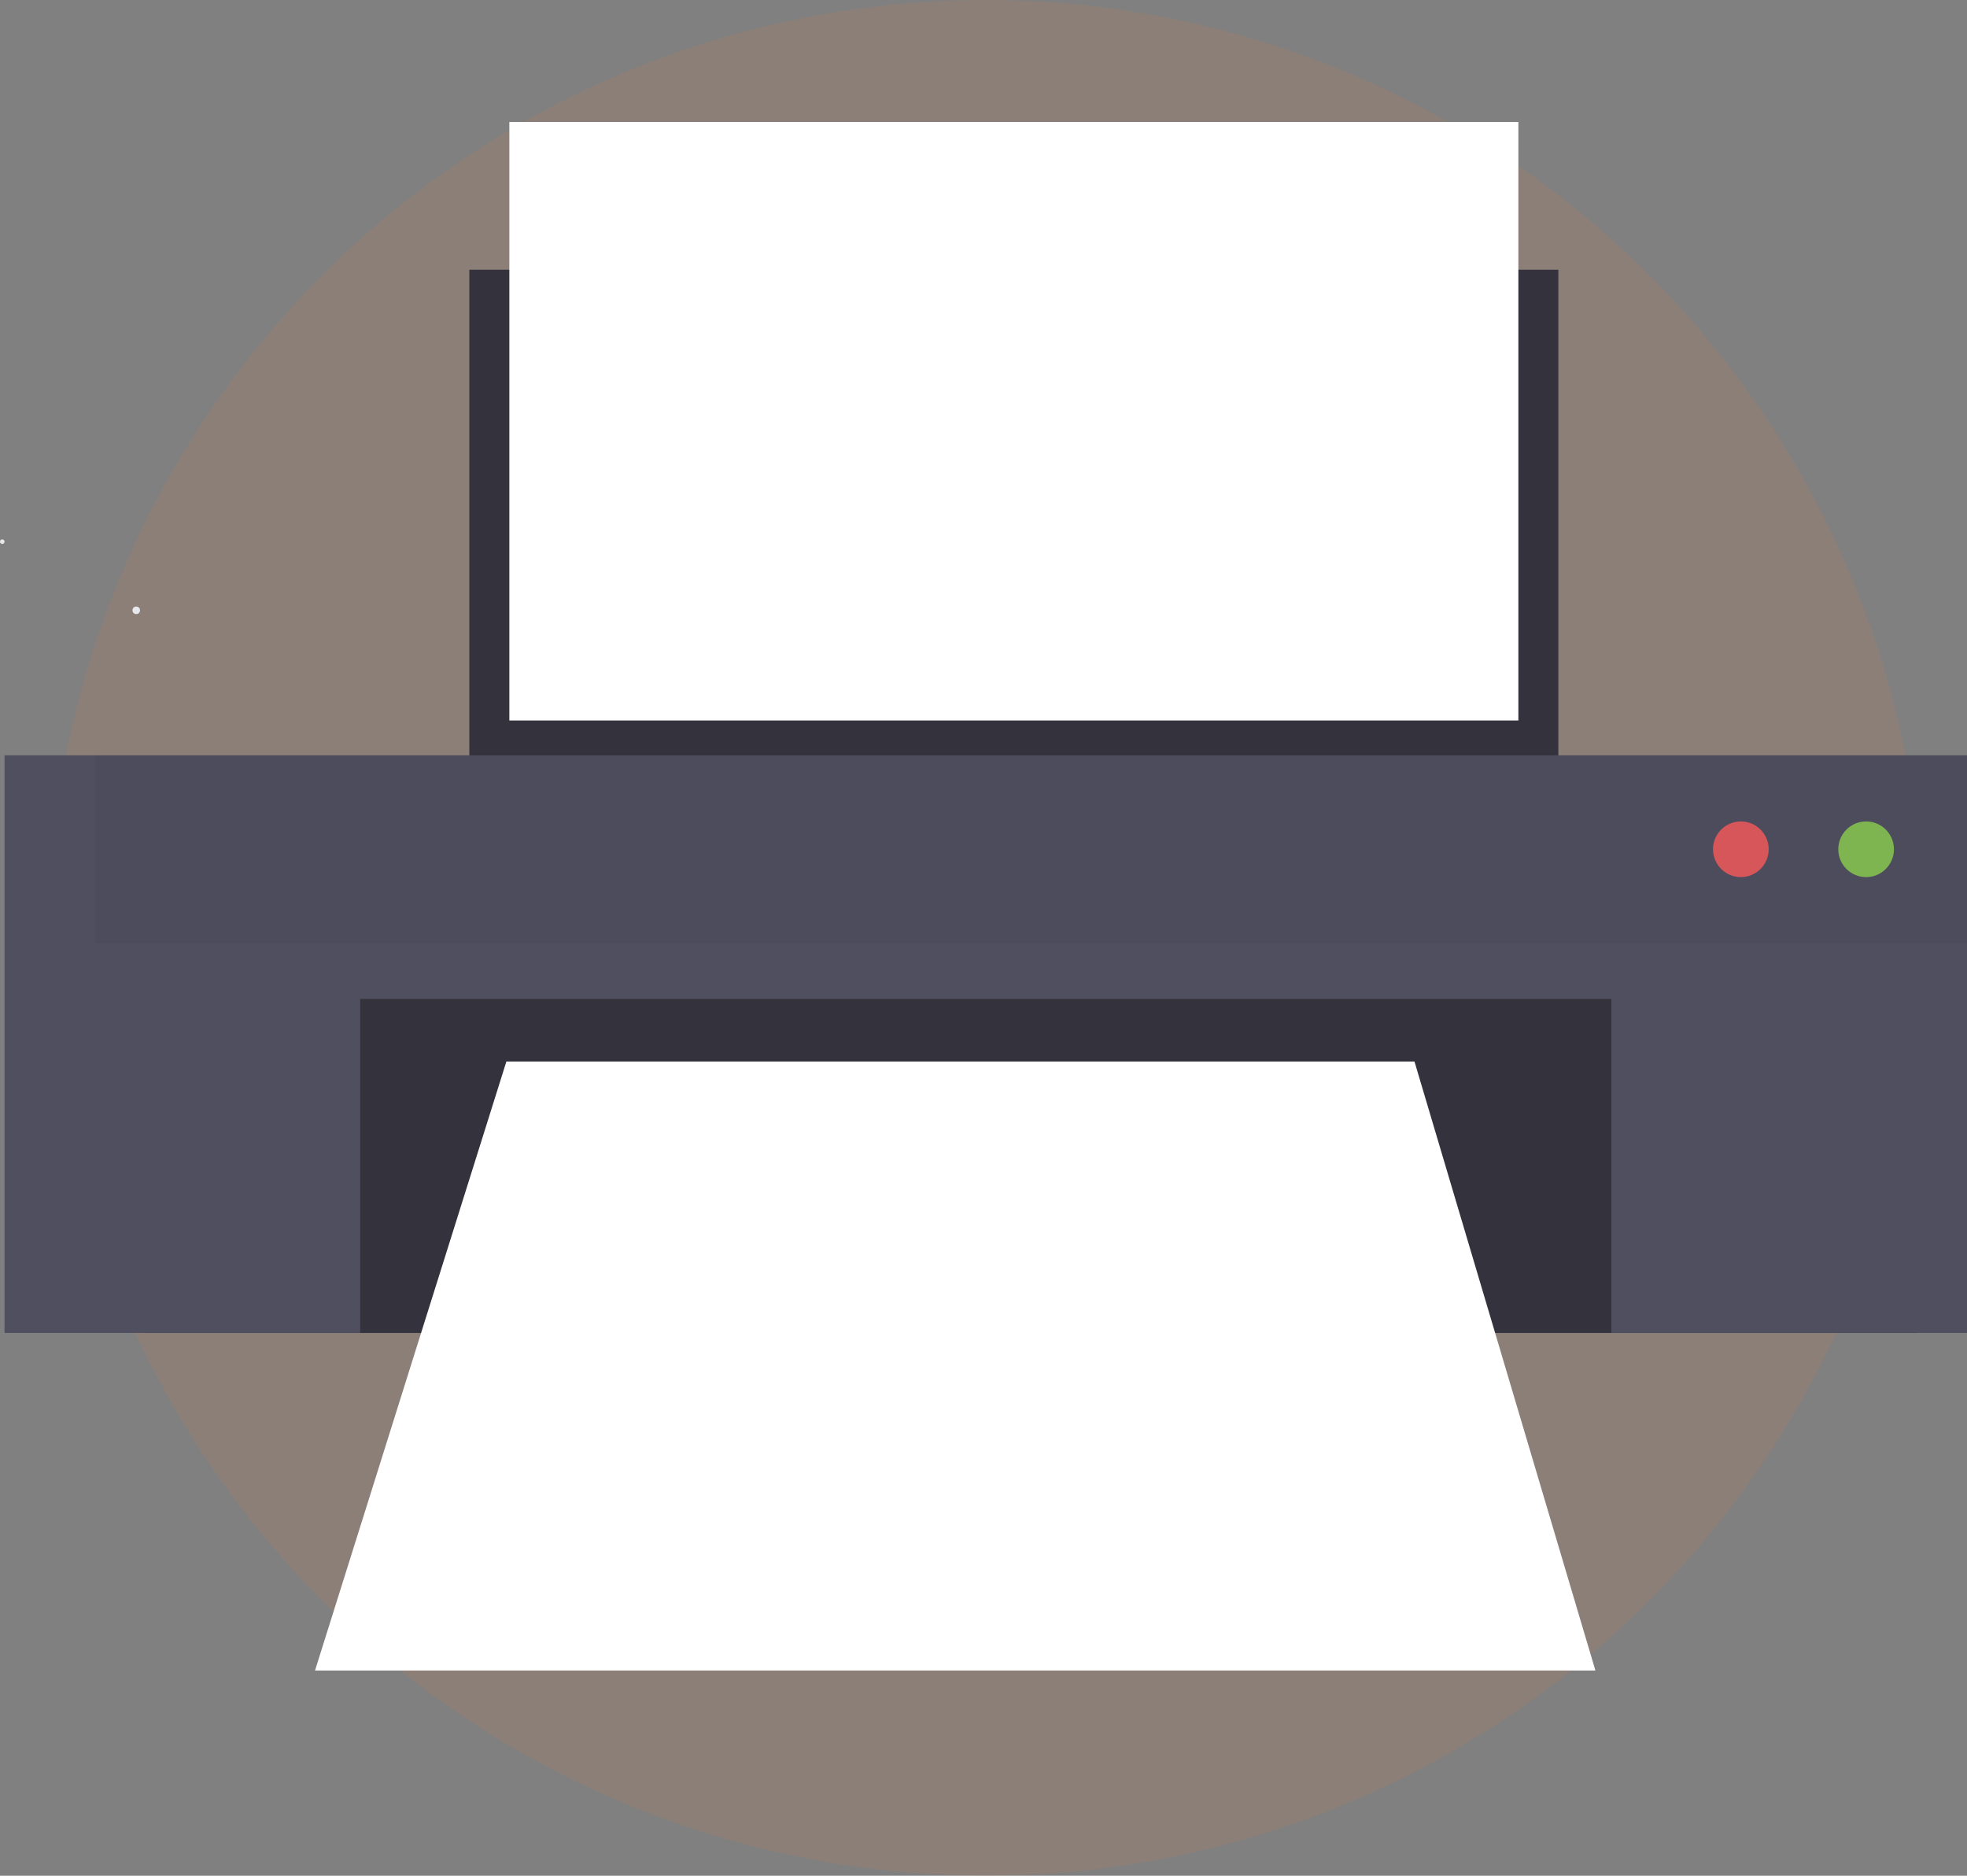 <svg xmlns="http://www.w3.org/2000/svg" width="127.005" height="121.094" viewBox="0 0 127.005 121.094"><rect x="0" y="0" width="127.005" height="121.094" fill="#808080" stroke="none"/><g transform="translate(-224.17 -171.055)"><circle cx="60.547" cy="60.547" r="60.547" transform="translate(227.272 171.055)" fill="rgba(252,126,47,0.31)" opacity="0.3"/><rect width="70.316" height="35.495" transform="translate(254.474 188.468)" fill="#33323d"/><rect width="114.347" height="23.364" transform="translate(233.57 233.746)" fill="#33323d"/><path d="M369.516,510.35H428.15l11.682,39.314H357.16Z" transform="translate(-112.65 -270.764)" fill="#fff"/><path d="M257.73,402.33v37.292h22.964V418.057h80.784v21.565h22.964V402.33Z" transform="translate(-33.267 -182.513)" fill="#504f60"/><rect width="120.863" height="12.131" transform="translate(230.312 219.817)" fill="#33323d" opacity="0.1"/><circle cx="1.797" cy="1.797" r="1.797" transform="translate(342.864 224.086)" fill="#8ccf4d" opacity="0.8"/><circle cx="1.797" cy="1.797" r="1.797" transform="translate(334.776 224.086)" fill="#fa5959" opacity="0.8"/><rect width="65.15" height="38.639" transform="translate(257.058 178.93)" fill="#fff"/><circle cx="0.146" cy="0.146" r="0.146" transform="translate(224.17 205.876)" fill="#e6e8ec"/><circle cx="0.243" cy="0.243" r="0.243" transform="translate(232.724 210.212)" fill="#e6e8ec"/></g></svg>